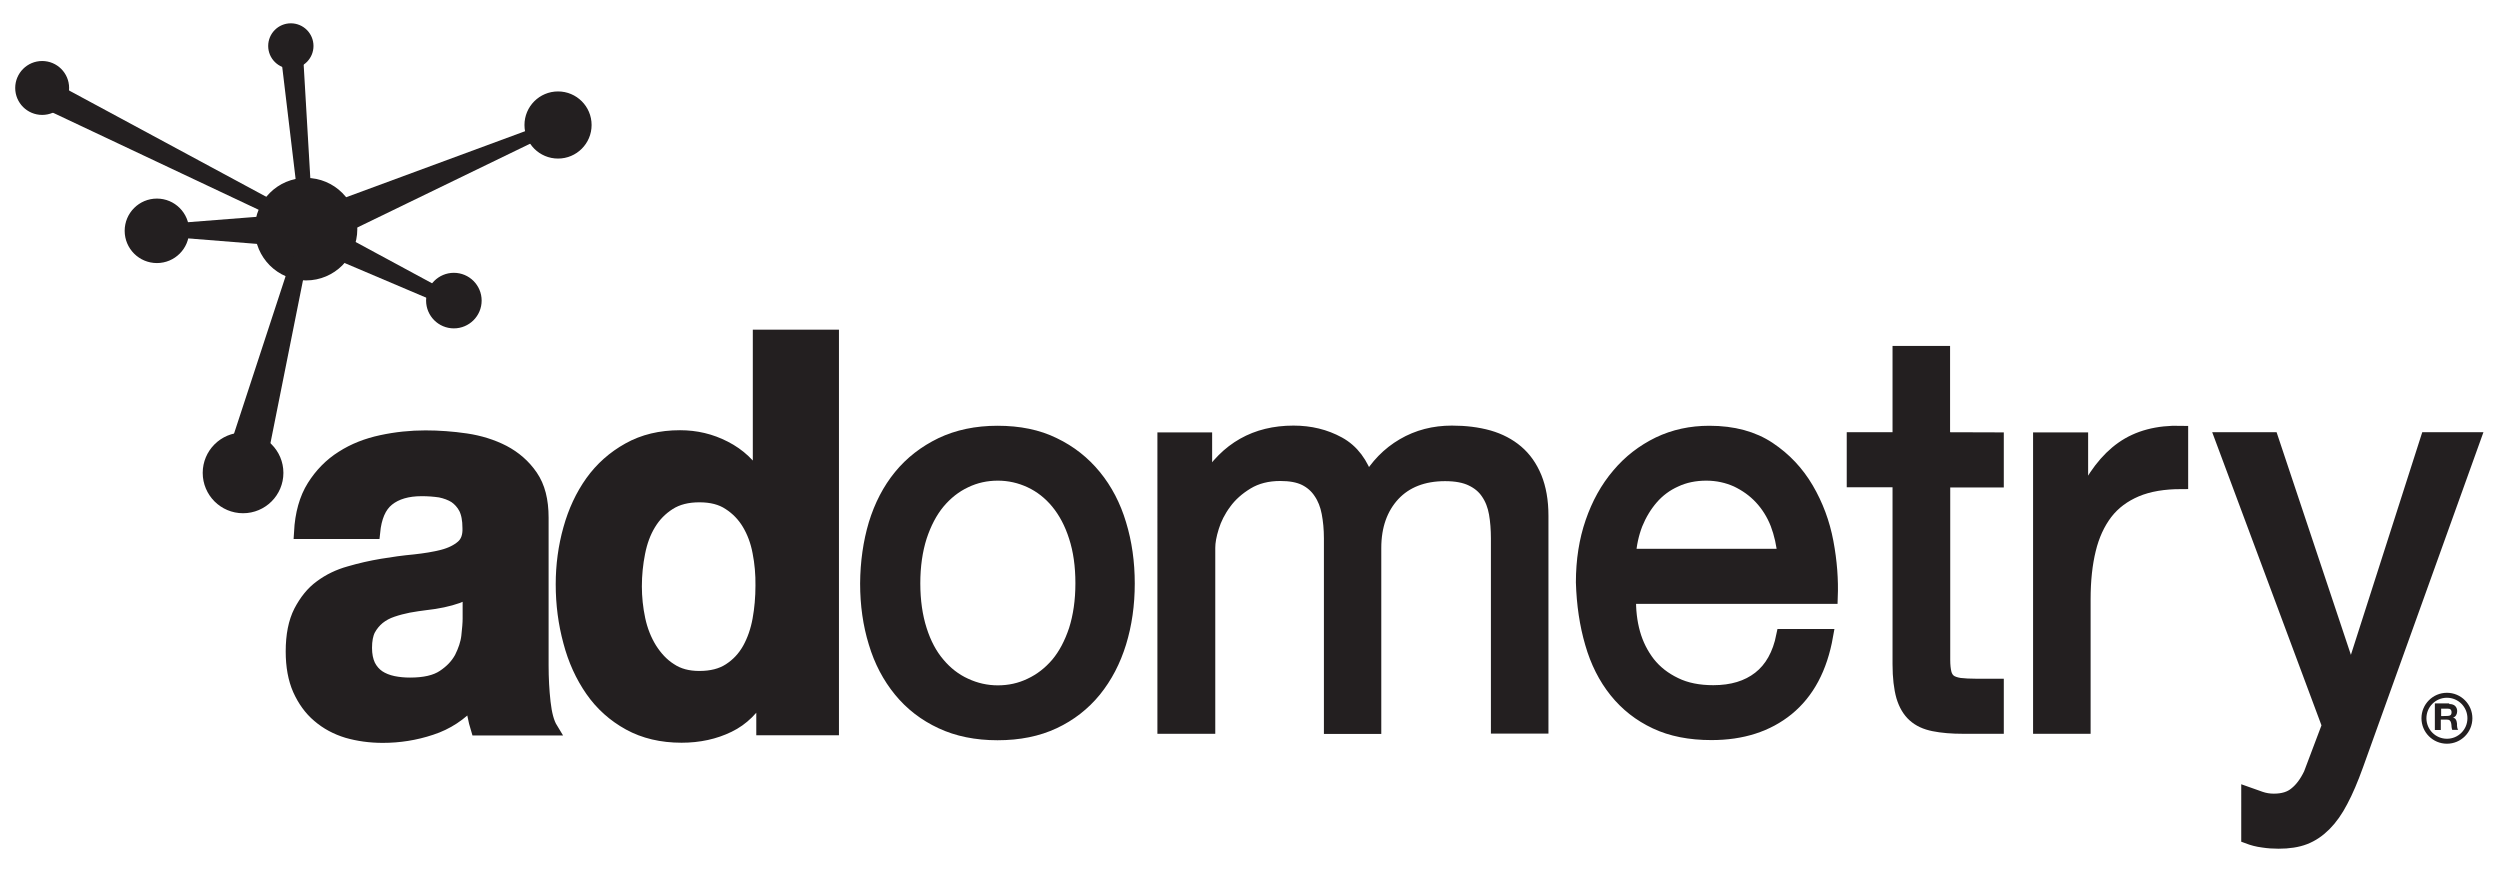 <?xml version="1.0" encoding="utf-8"?>
<!-- Generator: Adobe Illustrator 17.1.0, SVG Export Plug-In . SVG Version: 6.00 Build 0)  -->
<!DOCTYPE svg PUBLIC "-//W3C//DTD SVG 1.1//EN" "http://www.w3.org/Graphics/SVG/1.1/DTD/svg11.dtd">
<svg version="1.1" id="Layer_1" xmlns="http://www.w3.org/2000/svg" xmlns:xlink="http://www.w3.org/1999/xlink" x="0px" y="0px"
	 viewBox="0 0 1512 528" enable-background="new 0 0 1512 528" xml:space="preserve">
<g>
	<path fill="#231F20" stroke="#231F20" stroke-width="8" stroke-miterlimit="10" d="M189.6,294.2c4.6-7.3,10.4-13.2,17.4-17.6
		c7-4.5,14.9-7.6,23.8-9.5c8.8-1.9,17.7-2.8,26.5-2.8c8,0,16.3,0.6,24.5,1.8s15.9,3.6,22.7,7.1c6.8,3.6,12.4,8.4,16.8,14.8
		s6.5,14.6,6.5,25.1v89.4c0,7.7,0.4,15.1,1.2,22.3c0.8,7.1,2.2,12.4,4.4,16h-44.7c-0.8-2.6-1.5-5.4-2-8.1s-0.9-5.6-1.1-8.4
		c-7,7.7-15.3,13.2-24.9,16.3c-9.6,3.2-19.3,4.7-29.2,4.7c-7.6,0-14.8-1-21.4-2.9c-6.6-2-12.4-5.1-17.4-9.4c-5-4.2-8.8-9.6-11.7-16
		c-2.8-6.4-4.2-14-4.2-23c0-9.8,1.6-17.8,4.8-24.1c3.3-6.3,7.3-11.4,12.4-15.1c5.1-3.8,10.9-6.6,17.4-8.4c6.5-1.9,13.1-3.4,19.7-4.5
		c6.6-1.1,13.1-2,19.6-2.6c6.4-0.7,12.1-1.6,17.1-2.9s8.9-3.3,11.8-5.8s4.3-6.3,4.1-11.2c0-5.1-0.8-9.1-2.3-12.1
		c-1.5-2.9-3.7-5.3-6.2-7c-2.6-1.6-5.6-2.7-9-3.4c-3.5-0.5-7.1-0.8-11.1-0.8c-8.7,0-15.5,2-20.5,6s-7.8,10.7-8.7,19.9h-44.1
		C182.4,310.8,185,301.5,189.6,294.2z M276.8,360.9c-2.8,1-5.8,1.8-9,2.5s-6.6,1.2-10.1,1.6c-3.6,0.4-7,1-10.6,1.6
		c-3.4,0.7-6.6,1.5-9.8,2.6c-3.3,1.1-6,2.6-8.4,4.5c-2.3,1.9-4.3,4.3-5.8,7.1c-1.4,2.8-2.1,6.5-2.1,11c0,4.2,0.7,7.7,2.1,10.7
		c1.4,2.8,3.5,5.2,5.9,6.8c2.4,1.6,5.4,2.8,8.7,3.5c3.4,0.7,6.7,1,10.3,1c8.7,0,15.4-1.5,20.2-4.7c4.8-3.2,8.2-6.8,10.6-11.2
		c2.2-4.4,3.7-8.7,4.2-13.1c0.5-4.5,0.8-8,0.8-10.7v-17.6C281.8,358.5,279.5,359.9,276.8,360.9z"/>
	<path fill="#231F20" stroke="#231F20" stroke-width="8" stroke-miterlimit="10" d="M461,418.9c-5.2,9.4-12,16.1-20.3,20.1
		c-8.4,4.1-17.9,6.2-28.5,6.2c-12,0-22.6-2.5-31.7-7.5s-16.7-11.8-22.6-20.3s-10.4-18.3-13.3-29.4c-3-11.1-4.5-22.6-4.5-34.6
		c0-11.5,1.5-22.7,4.5-33.4c3-10.8,7.4-20.2,13.3-28.5c5.9-8.2,13.3-14.8,22.3-19.8c8.9-5,19.3-7.5,31.1-7.5
		c9.6,0,18.6,2.1,27.1,6.5c8.6,4.4,15.3,10.7,20.3,19.1h0.6v-86.4h44.1v237.3h-42v-21.9L461,418.9L461,418.9z M459.1,333.9
		c-1.2-6.5-3.4-12.3-6.4-17.3s-6.9-9-11.7-12.1c-4.8-3.2-10.8-4.7-18-4.7s-13.3,1.5-18.3,4.7s-8.9,7.2-12,12.3s-5.2,10.9-6.5,17.5
		c-1.3,6.5-2,13.3-2,20.4c0,6.6,0.7,13.3,2.1,19.9s3.8,12.6,7,17.8c3.3,5.2,7.2,9.5,12.1,12.6c4.9,3.3,10.7,4.8,17.6,4.8
		c7.2,0,13.3-1.5,18.2-4.7s8.7-7.2,11.7-12.5c2.9-5.2,5-11.2,6.2-17.8c1.2-6.6,1.8-13.5,1.8-20.6C461,347.4,460.4,340.4,459.1,333.9
		z"/>
</g>
<g>
	<g>
		<path fill="#231F20" stroke="#231F20" stroke-width="8" stroke-miterlimit="10" d="M529.3,317c3.4-11.1,8.4-20.8,15.1-29
			c6.7-8.2,15-14.6,24.9-19.4c9.9-4.7,21.2-7.1,34-7.1c13,0,24.4,2.3,34.1,7.1c9.8,4.7,18,11.2,24.7,19.4c6.7,8.2,11.8,17.9,15.1,29
			c3.4,11.1,5.1,23.1,5.1,35.9s-1.7,24.7-5.1,35.8c-3.4,11-8.4,20.6-15.1,28.9c-6.7,8.2-14.9,14.6-24.7,19.2s-21.1,6.9-34.1,6.9
			c-12.8,0-24.2-2.3-34-6.9c-9.9-4.6-18.2-11-24.9-19.2s-11.8-17.8-15.1-28.9c-3.4-11-5.1-23-5.1-35.8
			C524.3,340,526,328.1,529.3,317z M556.6,381c2.6,8.2,6.2,15,10.9,20.5c4.6,5.5,10.1,9.8,16.3,12.6c6.2,2.9,12.8,4.4,19.7,4.4
			s13.5-1.4,19.7-4.4c6.2-2.9,11.6-7.1,16.3-12.6c4.6-5.5,8.2-12.4,10.9-20.5c2.6-8.2,4-17.6,4-28.2s-1.3-19.9-4-28.2
			c-2.6-8.2-6.3-15.1-10.9-20.7c-4.6-5.6-10.1-9.9-16.3-12.8s-12.8-4.4-19.7-4.4s-13.5,1.4-19.7,4.4c-6.2,2.9-11.6,7.2-16.3,12.8
			c-4.6,5.6-8.2,12.5-10.9,20.7c-2.6,8.2-4,17.6-4,28.2S554,372.9,556.6,381z"/>
		<path fill="#231F20" stroke="#231F20" stroke-width="8" stroke-miterlimit="10" d="M729.1,265.5v25.6h0.6
			c12.2-19.8,29.7-29.7,52.6-29.7c10.1,0,19.2,2.2,27.4,6.7s13.9,12.1,17.4,23c5.5-9.5,12.6-16.8,21.5-22s18.7-7.7,29.5-7.7
			c8.2,0,15.5,0.9,22.3,2.8c6.6,1.9,12.3,4.9,17,8.9c4.8,4.1,8.4,9.2,11.1,15.7c2.6,6.4,4,14.1,4,23.1v127.8h-26.8V325.6
			c0-5.4-0.4-10.5-1.2-15.1s-2.4-8.8-4.8-12.3c-2.3-3.5-5.5-6.2-9.7-8.2c-4.1-2-9.5-3-16-3c-13.2,0-23.7,4.1-31.2,12.1
			c-7.5,8.1-11.4,18.9-11.4,32.3v108.5h-26.7V325.6c0-5.6-0.5-10.8-1.4-15.5s-2.5-8.8-4.9-12.3c-2.3-3.5-5.4-6.2-9.2-8.1
			c-3.9-1.9-8.8-2.8-14.9-2.8c-7.7,0-14.4,1.7-20,5.1s-10.1,7.4-13.5,12.1c-3.5,4.7-6,9.7-7.5,14.6c-1.6,5.1-2.3,9.2-2.3,12.6v108.5
			h-27V265.5H729.1z"/>
		<path fill="#231F20" stroke="#231F20" stroke-width="8" stroke-miterlimit="10" d="M1081.1,428.8c-12.2,9.9-27.5,14.8-46,14.8
			c-13,0-24.3-2.2-33.8-6.7c-9.6-4.5-17.6-10.8-24.1-18.9s-11.4-17.8-14.6-29c-3.3-11.3-5.1-23.5-5.5-36.8c0-13.2,1.9-25.4,5.7-36.4
			s9-20.5,16-28.7c6.8-8.1,14.9-14.3,24.3-18.9c9.4-4.5,19.6-6.7,30.7-6.7c14.5,0,26.5,3.3,36.1,9.7s17.2,14.5,23,24.4
			s9.8,20.6,12,32.3c2.2,11.7,3,22.8,2.6,33.3h-122c-0.2,7.6,0.6,14.9,2.5,21.7s5,12.9,9.1,18.2c4.2,5.3,9.6,9.5,16.1,12.6
			c6.5,3.2,14.2,4.7,23,4.7c11.4,0,20.6-2.8,27.8-8.4s12-14.1,14.3-25.6h26.4C1101.2,404.2,1093.3,418.8,1081.1,428.8z
			 M1074.7,316.8c-2.4-6.1-5.7-11.3-9.8-15.7c-4.1-4.4-8.9-7.8-14.5-10.5c-5.6-2.5-11.7-3.9-18.4-3.9c-6.9,0-13.2,1.3-18.7,3.9
			c-5.6,2.5-10.4,6.1-14.3,10.6s-7.1,9.8-9.5,15.7c-2.3,6-3.7,12.3-4.1,19h93.6C1078.4,329.3,1077,322.9,1074.7,316.8z"/>
		<path fill="#231F20" stroke="#231F20" stroke-width="8" stroke-miterlimit="10" d="M1207.9,265.5v25.3h-32.4V399
			c0,3.4,0.3,6.1,0.8,8.1s1.5,3.6,2.9,4.7s3.6,1.8,6.1,2.2c2.6,0.3,6,0.5,10.3,0.5h12.3v25.3h-20.5c-6.9,0-12.9-0.5-17.8-1.5
			c-5-1-8.9-2.8-12-5.6c-3-2.7-5.3-6.5-6.8-11.5c-1.4-5-2.2-11.5-2.2-19.5v-111h-27.7v-25.3h27.7v-52.2h26.8v52.2L1207.9,265.5
			L1207.9,265.5z"/>
		<path fill="#231F20" stroke="#231F20" stroke-width="8" stroke-miterlimit="10" d="M1258.9,265.5v36.8h0.6
			c6.5-14.1,14.5-24.6,24-31.3c9.5-6.7,21.4-9.9,35.9-9.5v30.3c-10.7,0-19.8,1.5-27.4,4.7c-7.5,3.2-13.6,7.7-18.3,13.8
			c-4.6,6.1-8,13.4-10.1,22.1c-2.1,8.6-3.2,18.6-3.2,29.9v77.5h-26.8V265.5H1258.9z"/>
		<path fill="#231F20" stroke="#231F20" stroke-width="8" stroke-miterlimit="10" d="M1416.1,484.4c-3,5.8-6.4,10.6-10.1,14.3
			c-3.7,3.7-7.7,6.4-12.1,8.1s-9.7,2.5-15.8,2.5c-3.2,0-6.3-0.2-9.5-0.7c-3.2-0.4-6.2-1.2-9.1-2.3V480c2.5,0.9,5.1,1.8,7.7,2.7
			c2.6,0.9,5.3,1.3,8,1.3c5.5,0,9.9-1.3,13.2-4.1c3.4-2.7,6.3-6.6,8.8-11.8l11.1-29.4l-64.6-173.3h30.3l47.6,142.6h0.6l45.7-142.6
			h28.4l-70.9,197.3C1422.3,471.3,1419.2,478.6,1416.1,484.4z"/>
	</g>
</g>
<g>
	<path fill="#231F20" d="M1481.5,425.8c0.7,0,1.3,0.1,1.9,0.3c0.6,0.2,1.1,0.5,1.5,0.9s0.7,0.9,0.9,1.4c0.2,0.5,0.3,1.1,0.3,1.7
		c0,0.9-0.2,1.7-0.6,2.4c-0.4,0.7-1,1.2-1.9,1.5l0,0c0.4,0.1,0.8,0.3,1.1,0.5c0.3,0.2,0.5,0.5,0.7,0.9c0.2,0.3,0.3,0.7,0.4,1.1
		s0.1,0.8,0.2,1.2c0,0.3,0,0.5,0,0.9c0,0.3,0,0.7,0.1,1c0,0.4,0.1,0.7,0.2,1s0.2,0.6,0.4,0.8h-3.6c-0.2-0.5-0.3-1.1-0.4-1.8
		c0-0.7-0.1-1.4-0.2-2c-0.1-0.8-0.4-1.4-0.8-1.8s-1-0.6-1.9-0.6h-3.6v6.3h-3.6v-16.1h8.7v0.4H1481.5z M1480.3,433
		c0.8,0,1.4-0.2,1.8-0.5c0.4-0.4,0.6-0.9,0.6-1.7c0-0.8-0.2-1.3-0.6-1.7c-0.4-0.4-1-0.5-1.8-0.5h-3.9v4.5L1480.3,433L1480.3,433z"/>
</g>
<circle fill="none" stroke="#231F20" stroke-width="3" stroke-miterlimit="10" cx="1479.9" cy="434.4" r="13.9"/>
<g id="Layer_3">
	<g>
		<polygon fill="#231F20" stroke="#231F20" stroke-miterlimit="10" points="170.1,31.3 180.3,116.7 187.7,116.7 182.3,24.5 		"/>
		<circle fill="#231F20" stroke="#231F20" stroke-miterlimit="10" cx="175.9" cy="27.8" r="13.2"/>
		<polygon fill="#231F20" stroke="#231F20" stroke-miterlimit="10" points="205.4,141.7 267.4,175.2 264.4,182.3 197.3,153.8 		"/>
		<circle fill="#231F20" stroke="#231F20" stroke-miterlimit="10" cx="274.5" cy="181.8" r="16.3"/>
		<polygon fill="#231F20" stroke="#231F20" stroke-miterlimit="10" points="201.3,122.8 210.8,139.6 333.5,80.1 330,75.3 		"/>
		<circle fill="#231F20" stroke="#231F20" stroke-miterlimit="10" cx="337.5" cy="75.6" r="19.8"/>
		<polygon fill="#231F20" stroke="#231F20" stroke-miterlimit="10" points="29.9,48.9 169.4,124.1 167.4,131.5 19.7,61.8 		"/>
		<circle fill="#231F20" stroke="#231F20" stroke-miterlimit="10" cx="25.5" cy="53.2" r="15.8"/>
		<polygon fill="#231F20" stroke="#231F20" stroke-miterlimit="10" points="95.6,136.3 164.8,130.9 165.4,147.8 97.7,142.4 		"/>
		<circle fill="#231F20" stroke="#231F20" stroke-miterlimit="10" cx="94.9" cy="139.6" r="19"/>
		<circle fill="#231F20" stroke="#231F20" stroke-miterlimit="10" cx="185.1" cy="138.6" r="30.5"/>
		<polygon fill="#231F20" stroke="#231F20" stroke-miterlimit="10" points="183.7,164.7 161.7,274.8 139.3,270.7 177.6,153.8 		"/>
		<circle fill="#231F20" stroke="#231F20" stroke-miterlimit="10" cx="147" cy="286" r="23.9"/>
	</g>
</g>
</svg>
